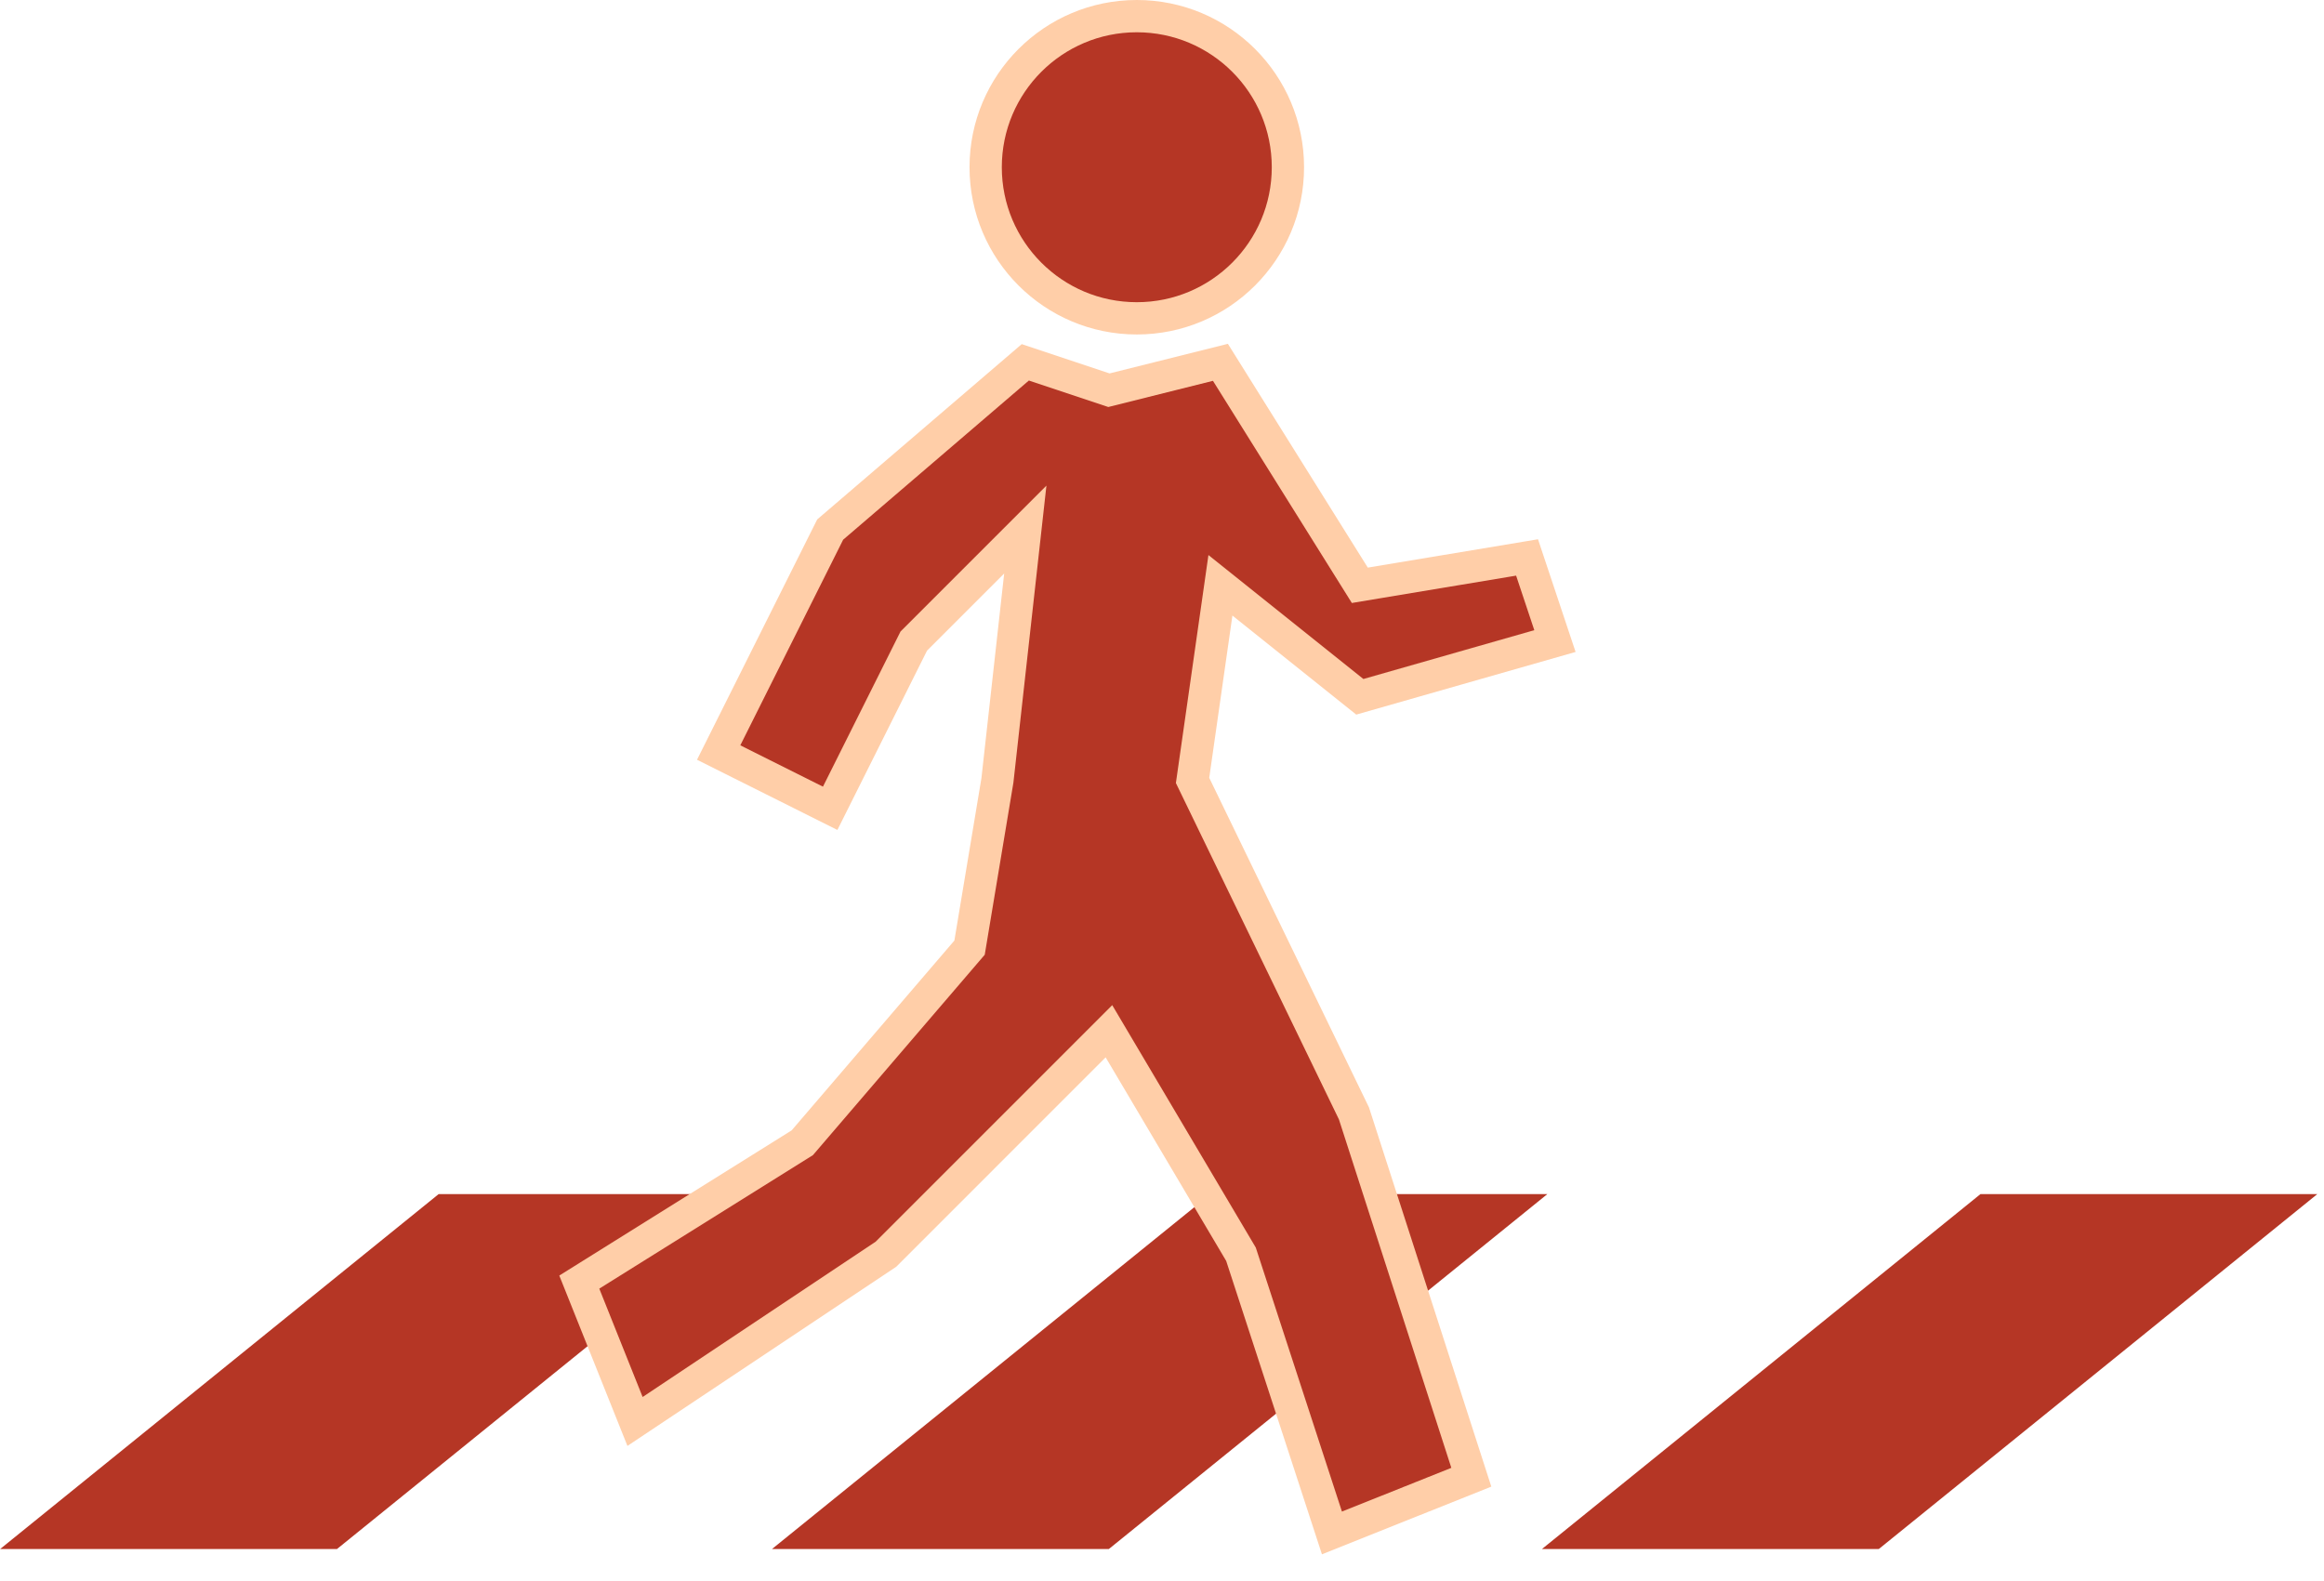 <svg width="72" height="49" viewBox="0 0 72 49" fill="none" xmlns="http://www.w3.org/2000/svg">
<rect width="10.436" height="17.484" transform="matrix(1 0 -0.777 0.629 37.503 37)" fill="#B53625"/>
<rect width="10.436" height="17.484" transform="matrix(1 0 -0.777 0.629 13.59 37)" fill="#B53625"/>
<rect width="10.436" height="17.484" transform="matrix(1 0 -0.777 0.629 61.357 37)" fill="#B53625"/>
<circle cx="35.219" cy="5.182" r="4.682" fill="#B53625" stroke="#FFCEA8"/>
<path d="M34.356 12.091L31.765 11.227L25.72 16.409L22.265 23.318L25.72 25.046L28.31 19.864L31.765 16.409L30.901 24.182L30.038 29.364L24.856 35.409L17.947 39.727L19.674 44.045L27.447 38.864L34.356 31.954L38.447 38.864L41.265 47.5L45.583 45.773L41.947 34.5L36.947 24.182L37.81 18.136L42.129 21.591L48.174 19.864L47.31 17.273L42.129 18.136L37.81 11.227L34.356 12.091Z" fill="#B53625" stroke="#FFCEA8"/>
</svg>
